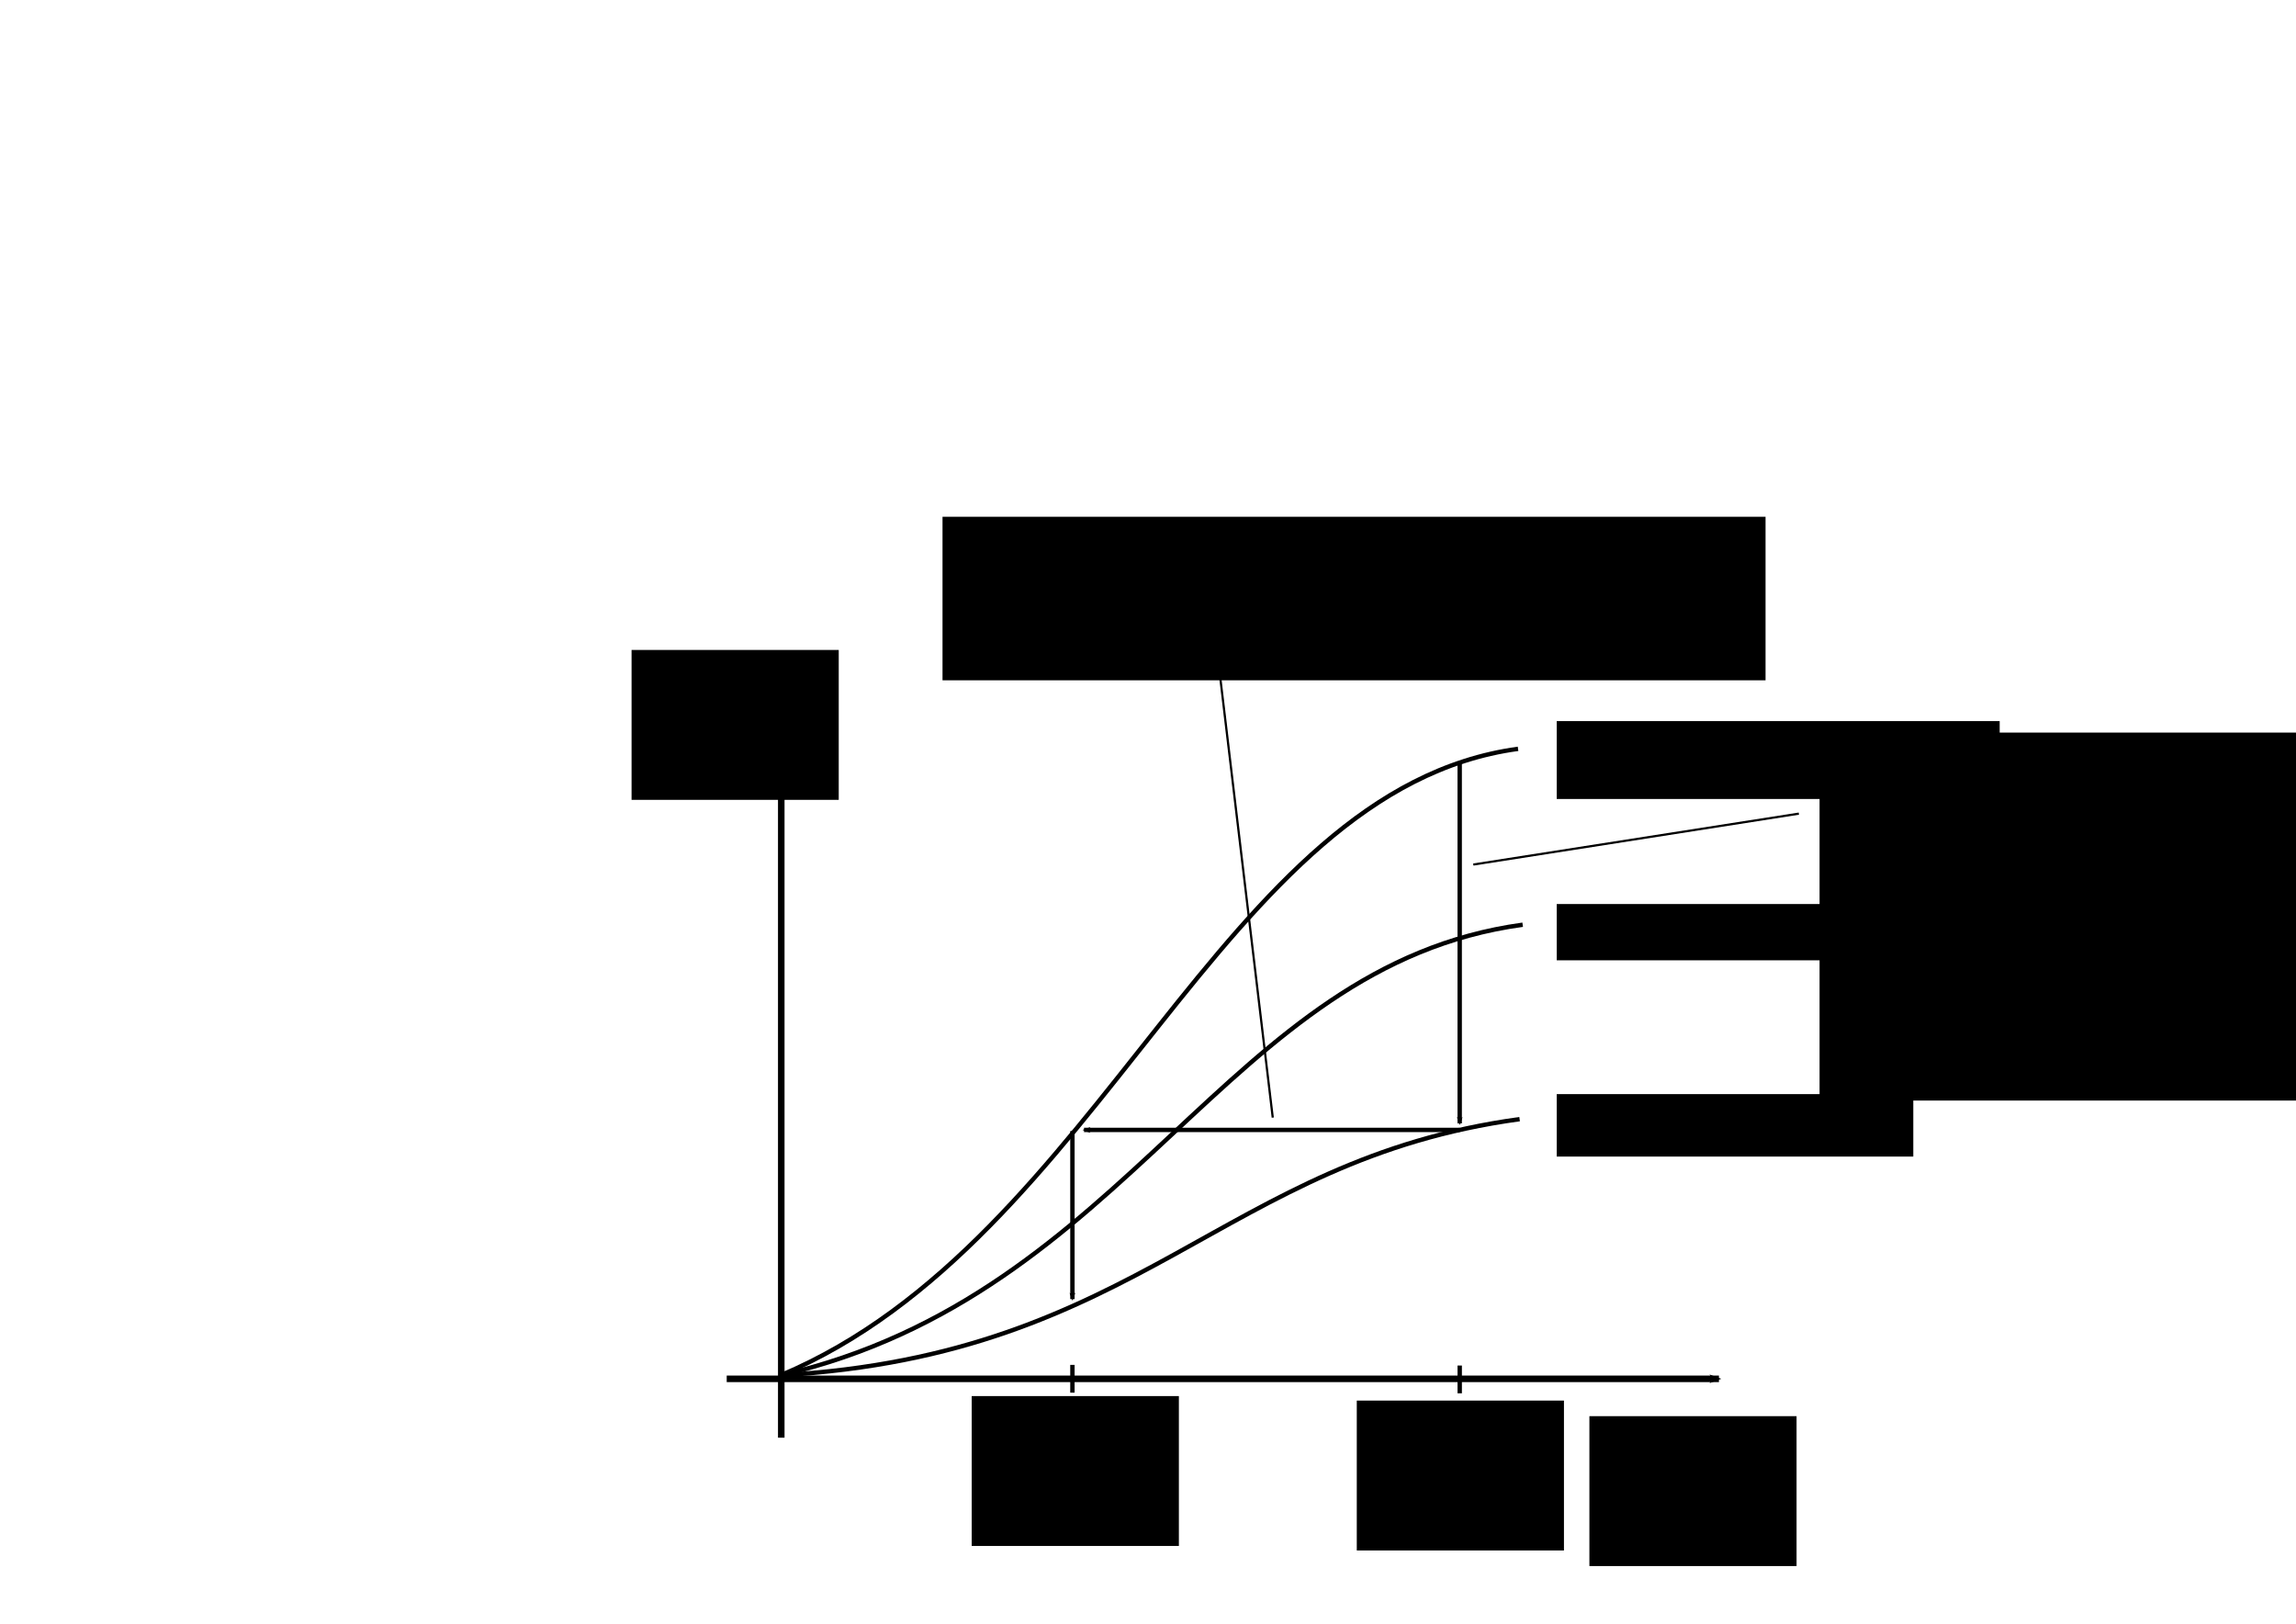 <?xml version="1.0" encoding="UTF-8" standalone="no"?>
<!-- Created with Inkscape (http://www.inkscape.org/) -->

<svg
   xmlns:dc="http://purl.org/dc/elements/1.1/"
   xmlns:cc="http://creativecommons.org/ns#"
   xmlns:rdf="http://www.w3.org/1999/02/22-rdf-syntax-ns#"
   xmlns:svg="http://www.w3.org/2000/svg"
   xmlns="http://www.w3.org/2000/svg"
   xmlns:sodipodi="http://sodipodi.sourceforge.net/DTD/sodipodi-0.dtd"
   xmlns:inkscape="http://www.inkscape.org/namespaces/inkscape"
   width="1052.362"
   height="744.094"
   id="svg2"
   version="1.1"
   inkscape:version="0.48.5 r10040"
   sodipodi:docname="paramag_Tto0_2.pdf">
  <sodipodi:namedview
     id="base"
     pagecolor="#ffffff"
     bordercolor="#666666"
     borderopacity="1.0"
     inkscape:pageopacity="0.0"
     inkscape:pageshadow="2"
     inkscape:zoom="0.5"
     inkscape:cx="475.39668"
     inkscape:cy="346.06518"
     inkscape:document-units="px"
     inkscape:current-layer="layer1"
     showgrid="false"
     inkscape:window-width="1280"
     inkscape:window-height="744"
     inkscape:window-x="0"
     inkscape:window-y="0"
     inkscape:window-maximized="1"
     inkscape:snap-global="false"
     inkscape:snap-bbox="true"
     inkscape:bbox-paths="true"
     inkscape:snap-bbox-edge-midpoints="true"
     inkscape:snap-bbox-midpoints="true"
     inkscape:bbox-nodes="true"
     inkscape:object-paths="true"
     inkscape:snap-intersection-paths="true"
     inkscape:object-nodes="true"
     inkscape:snap-smooth-nodes="true"
     inkscape:snap-midpoints="true"
     inkscape:snap-object-midpoints="true"
     inkscape:snap-center="true" />
  <defs
     id="defs4">
    <marker
       style="overflow:visible;"
       id="Arrow2Mend"
       refX="0.0"
       refY="0.0"
       orient="auto"
       inkscape:stockid="Arrow2Mend">
      <path
         transform="scale(0.6) rotate(180) translate(0,0)"
         d="M 8.719,4.034 L -2.207,0.016 L 8.719,-4.002 C 6.973,-1.63 6.983,1.616 8.719,4.034 z "
         style="fill-rule:evenodd;stroke-width:0.625;stroke-linejoin:round;"
         id="path3786" />
    </marker>
  </defs>
  <g
     transform="translate(0,-308.268)"
     id="layer1"
     inkscape:groupmode="layer"
     inkscape:label="Layer 1">
    <path
       inkscape:connector-curvature="0"
       id="path2985"
       d="m 333.085,940.149 454.776,0"
       style="fill:none;stroke:#000000;stroke-width:3;stroke-linecap:butt;stroke-linejoin:miter;stroke-miterlimit:4;stroke-opacity:1;stroke-dasharray:none;marker-end:url(#Arrow2Mend)" />
    <path
       style="fill:none;stroke:#000000;stroke-width:3;stroke-linecap:butt;stroke-linejoin:miter;stroke-miterlimit:4;stroke-opacity:1;stroke-dasharray:none;marker-end:url(#Arrow2Mend)"
       d="m 358.089,967.116 0,-353.803"
       id="path4212"
       inkscape:connector-curvature="0" />
    <flowRoot
       transform="translate(-109.935,340.439)"
       style="font-size:20px;font-style:normal;font-weight:normal;text-align:center;line-height:125%;letter-spacing:0px;word-spacing:0px;text-anchor:middle;fill:#000000;fill-opacity:1;stroke:none;font-family:Sans"
       id="flowRoot4252"
       xml:space="preserve"><flowRegion
         id="flowRegion4254"><rect
           style="font-size:20px;text-align:center;text-anchor:middle"
           y="616.815"
           x="838.427"
           height="68.69"
           width="94.954"
           id="rect4256" /></flowRegion><flowPara
         id="flowPara4258">$T$</flowPara></flowRoot>    <flowRoot
       style="font-size:20px;font-style:normal;font-weight:normal;text-align:center;line-height:125%;letter-spacing:0px;word-spacing:0px;text-anchor:middle;fill:#000000;fill-opacity:1;stroke:none;font-family:Sans"
       id="flowRoot4252-2"
       xml:space="preserve"
       transform="translate(-548.952,-10.689)"><flowRegion
         id="flowRegion4254-5"><rect
           style="font-size:20px;text-align:center;text-anchor:middle"
           y="616.815"
           x="838.427"
           height="68.69"
           width="94.954"
           id="rect4256-4" /></flowRegion><flowPara
         id="flowPara4258-9">$S$</flowPara></flowRoot>    <path
       inkscape:connector-curvature="0"
       id="path4262"
       d="m 669.048,657.732 0,165.36"
       style="fill:none;stroke:#000000;stroke-width:2;stroke-linecap:butt;stroke-linejoin:miter;stroke-opacity:1;marker-end:url(#Arrow2Mend);stroke-miterlimit:4;stroke-dasharray:none" />
    <path
       inkscape:connector-curvature="0"
       id="path4264"
       d="m 669.048,826.077 -172.191,0"
       style="fill:none;stroke:#000000;stroke-width:2;stroke-linecap:butt;stroke-linejoin:miter;stroke-opacity:1;marker-end:url(#Arrow2Mend);stroke-miterlimit:4;stroke-dasharray:none" />
    <path
       style="fill:none;stroke:#000000;stroke-width:2;stroke-linecap:butt;stroke-linejoin:miter;stroke-opacity:1;marker-end:url(#Arrow2Mend);stroke-miterlimit:4;stroke-dasharray:none"
       d="m 491.542,826.587 0,77.028"
       id="path4266"
       inkscape:connector-curvature="0" />
    <rect
       style="fill:#ffffff;fill-opacity:1;stroke:none"
       id="rect4287"
       width="98.333"
       height="88.078"
       x="637.81"
       y="564.062" />
    <flowRoot
       style="font-size:20px;font-style:normal;font-weight:normal;text-align:start;line-height:125%;letter-spacing:0px;word-spacing:0px;text-anchor:start;fill:#000000;fill-opacity:1;stroke:none;font-family:Sans"
       id="flowRoot4252-2-9"
       xml:space="preserve"
       transform="translate(-124.901,21.914)"><flowRegion
         id="flowRegion4254-5-7"><rect
           style="font-size:20px;text-align:start;text-anchor:start"
           y="616.815"
           x="838.427"
           height="35.69"
           width="203.02"
           id="rect4256-4-0" /></flowRegion><flowPara
         id="flowPara4258-9-4">$H=0$</flowPara></flowRoot>    <path
       style="fill:none;stroke:#000000;stroke-width:2;stroke-linecap:butt;stroke-linejoin:miter;stroke-miterlimit:4;stroke-opacity:1;stroke-dasharray:none"
       d="M 357.796,630.25 C 523.259,620.822 560.029,531.491 696.5,512.871"
       id="path3031"
       inkscape:connector-curvature="0"
       transform="translate(0,308.268)"
       sodipodi:nodetypes="cc" />
    <path
       sodipodi:nodetypes="cc"
       transform="translate(0,308.268)"
       inkscape:connector-curvature="0"
       id="path3809"
       d="M 357.796,630.25 C 518.309,593.245 561.443,442.396 697.914,423.775"
       style="fill:none;stroke:#000000;stroke-width:2;stroke-linecap:butt;stroke-linejoin:miter;stroke-miterlimit:4;stroke-opacity:1;stroke-dasharray:none" />
    <path
       style="fill:none;stroke:#000000;stroke-width:2;stroke-linecap:butt;stroke-linejoin:miter;stroke-miterlimit:4;stroke-opacity:1;stroke-dasharray:none"
       d="M 357.796,630.25 C 504.874,568.496 559.321,361.785 695.793,343.165"
       id="path3811"
       inkscape:connector-curvature="0"
       transform="translate(0,308.268)"
       sodipodi:nodetypes="cc" />
    <flowRoot
       style="font-size:20px;font-style:normal;font-weight:normal;text-align:start;line-height:125%;letter-spacing:0px;word-spacing:0px;text-anchor:start;fill:#000000;fill-opacity:1;stroke:none;font-family:Sans"
       id="flowRoot4252-2-9-0"
       xml:space="preserve"
       transform="translate(-124.901,105.743)"><flowRegion
         id="flowRegion4254-5-7-2"><rect
           style="font-size:20px;text-align:start;text-anchor:start"
           y="616.815"
           x="838.427"
           height="25.791"
           width="164.837"
           id="rect4256-4-0-3" /></flowRegion><flowPara
         id="flowPara4258-9-4-6">$H=H_1$</flowPara></flowRoot>    <flowRoot
       style="font-size:20px;font-style:normal;font-weight:normal;text-align:start;line-height:125%;letter-spacing:0px;word-spacing:0px;text-anchor:start;fill:#000000;fill-opacity:1;stroke:none;font-family:Sans"
       id="flowRoot4252-2-9-0-3"
       xml:space="preserve"
       transform="translate(-124.901,192.854)"><flowRegion
         id="flowRegion4254-5-7-2-7"><rect
           style="font-size:20px;text-align:start;text-anchor:start"
           y="616.815"
           x="838.427"
           height="28.619"
           width="163.422"
           id="rect4256-4-0-3-9" /></flowRegion><flowPara
         id="flowPara4258-9-4-6-4">$H=H_2$</flowPara></flowRoot>    <path
       style="fill:none;stroke:#000000;stroke-width:2;stroke-linecap:butt;stroke-linejoin:miter;stroke-miterlimit:4;stroke-opacity:1;stroke-dasharray:none"
       d="m 669.058,934.052 0,12.728"
       id="path3867"
       inkscape:connector-curvature="0" />
    <path
       style="fill:none;stroke:#000000;stroke-width:2;stroke-linecap:butt;stroke-linejoin:miter;stroke-miterlimit:4;stroke-opacity:1;stroke-dasharray:none"
       d="m 491.542,933.75 0,12.728"
       id="path3867-8"
       inkscape:connector-curvature="0" />
    <flowRoot
       transform="translate(-393.048,331.233)"
       style="font-size:20px;font-style:normal;font-weight:normal;text-align:center;line-height:125%;letter-spacing:0px;word-spacing:0px;text-anchor:middle;fill:#000000;fill-opacity:1;stroke:none;font-family:Sans"
       id="flowRoot4252-9"
       xml:space="preserve"><flowRegion
         id="flowRegion4254-9"><rect
           style="font-size:20px;text-align:center;text-anchor:middle"
           y="616.815"
           x="838.427"
           height="68.69"
           width="94.954"
           id="rect4256-3" /></flowRegion><flowPara
         id="flowPara4258-95">$T_2$</flowPara></flowRoot>    <flowRoot
       transform="translate(-216.551,333.299)"
       style="font-size:20px;font-style:normal;font-weight:normal;text-align:center;line-height:125%;letter-spacing:0px;word-spacing:0px;text-anchor:middle;fill:#000000;fill-opacity:1;stroke:none;font-family:Sans"
       id="flowRoot4252-8"
       xml:space="preserve"><flowRegion
         id="flowRegion4254-7"><rect
           style="font-size:20px;text-align:center;text-anchor:middle"
           y="616.815"
           x="838.427"
           height="68.69"
           width="94.954"
           id="rect4256-0" /></flowRegion><flowPara
         id="flowPara4258-1">$T_1$</flowPara></flowRoot>    <flowRoot
       style="font-size:20px;font-style:normal;font-weight:normal;text-align:start;line-height:125%;letter-spacing:0px;word-spacing:0px;text-anchor:start;fill:#000000;fill-opacity:1;stroke:none;font-family:Sans"
       id="flowRoot4252-2-9-2"
       xml:space="preserve"
       transform="translate(-4.432,27.177)"><flowRegion
         id="flowRegion4254-5-7-7"><rect
           style="font-size:20px;text-align:start;text-anchor:start"
           y="616.815"
           x="838.427"
           height="168.626"
           width="432.123"
           id="rect4256-4-0-1" /></flowRegion><flowPara
         id="flowPara4258-9-4-1">Anschalten von Magnetfeld,</flowPara><flowPara
         id="flowPara3954">Kontakt mit Wärmebad</flowPara><flowPara
         id="flowPara3956">$\rightarrow$ Entropie wird verringert</flowPara></flowRoot>    <flowRoot
       style="font-size:20px;font-style:normal;font-weight:normal;text-align:start;line-height:125%;letter-spacing:0px;word-spacing:0px;text-anchor:start;fill:#000000;fill-opacity:1;stroke:none;font-family:Sans"
       id="flowRoot4252-2-9-2-1"
       xml:space="preserve"
       transform="translate(-406.428,-71.73)"><flowRegion
         id="flowRegion4254-5-7-7-0"><rect
           style="font-size:20px;text-align:start;text-anchor:start"
           y="616.815"
           x="838.427"
           height="74.945"
           width="377.229"
           id="rect4256-4-0-1-0" /></flowRegion><flowPara
         id="flowPara4258-9-4-1-8">Ausschalten von Magnetfeld,</flowPara><flowPara
         id="flowPara3956-9">kein Kontakt mit Wärmebad</flowPara></flowRoot>    <path
       style="fill:none;stroke:#000000;stroke-width:1px;stroke-linecap:butt;stroke-linejoin:miter;stroke-opacity:1"
       d="M 583.363,512.163 557.2,292.96"
       id="path3993"
       inkscape:connector-curvature="0"
       transform="translate(0,308.268)" />
    <path
       style="fill:none;stroke:#000000;stroke-width:1px;stroke-linecap:butt;stroke-linejoin:miter;stroke-opacity:1"
       d="M 675.287,396.198 824.487,372.863"
       id="path3995"
       inkscape:connector-curvature="0"
       transform="translate(0,308.268)" />
  </g>
</svg>
